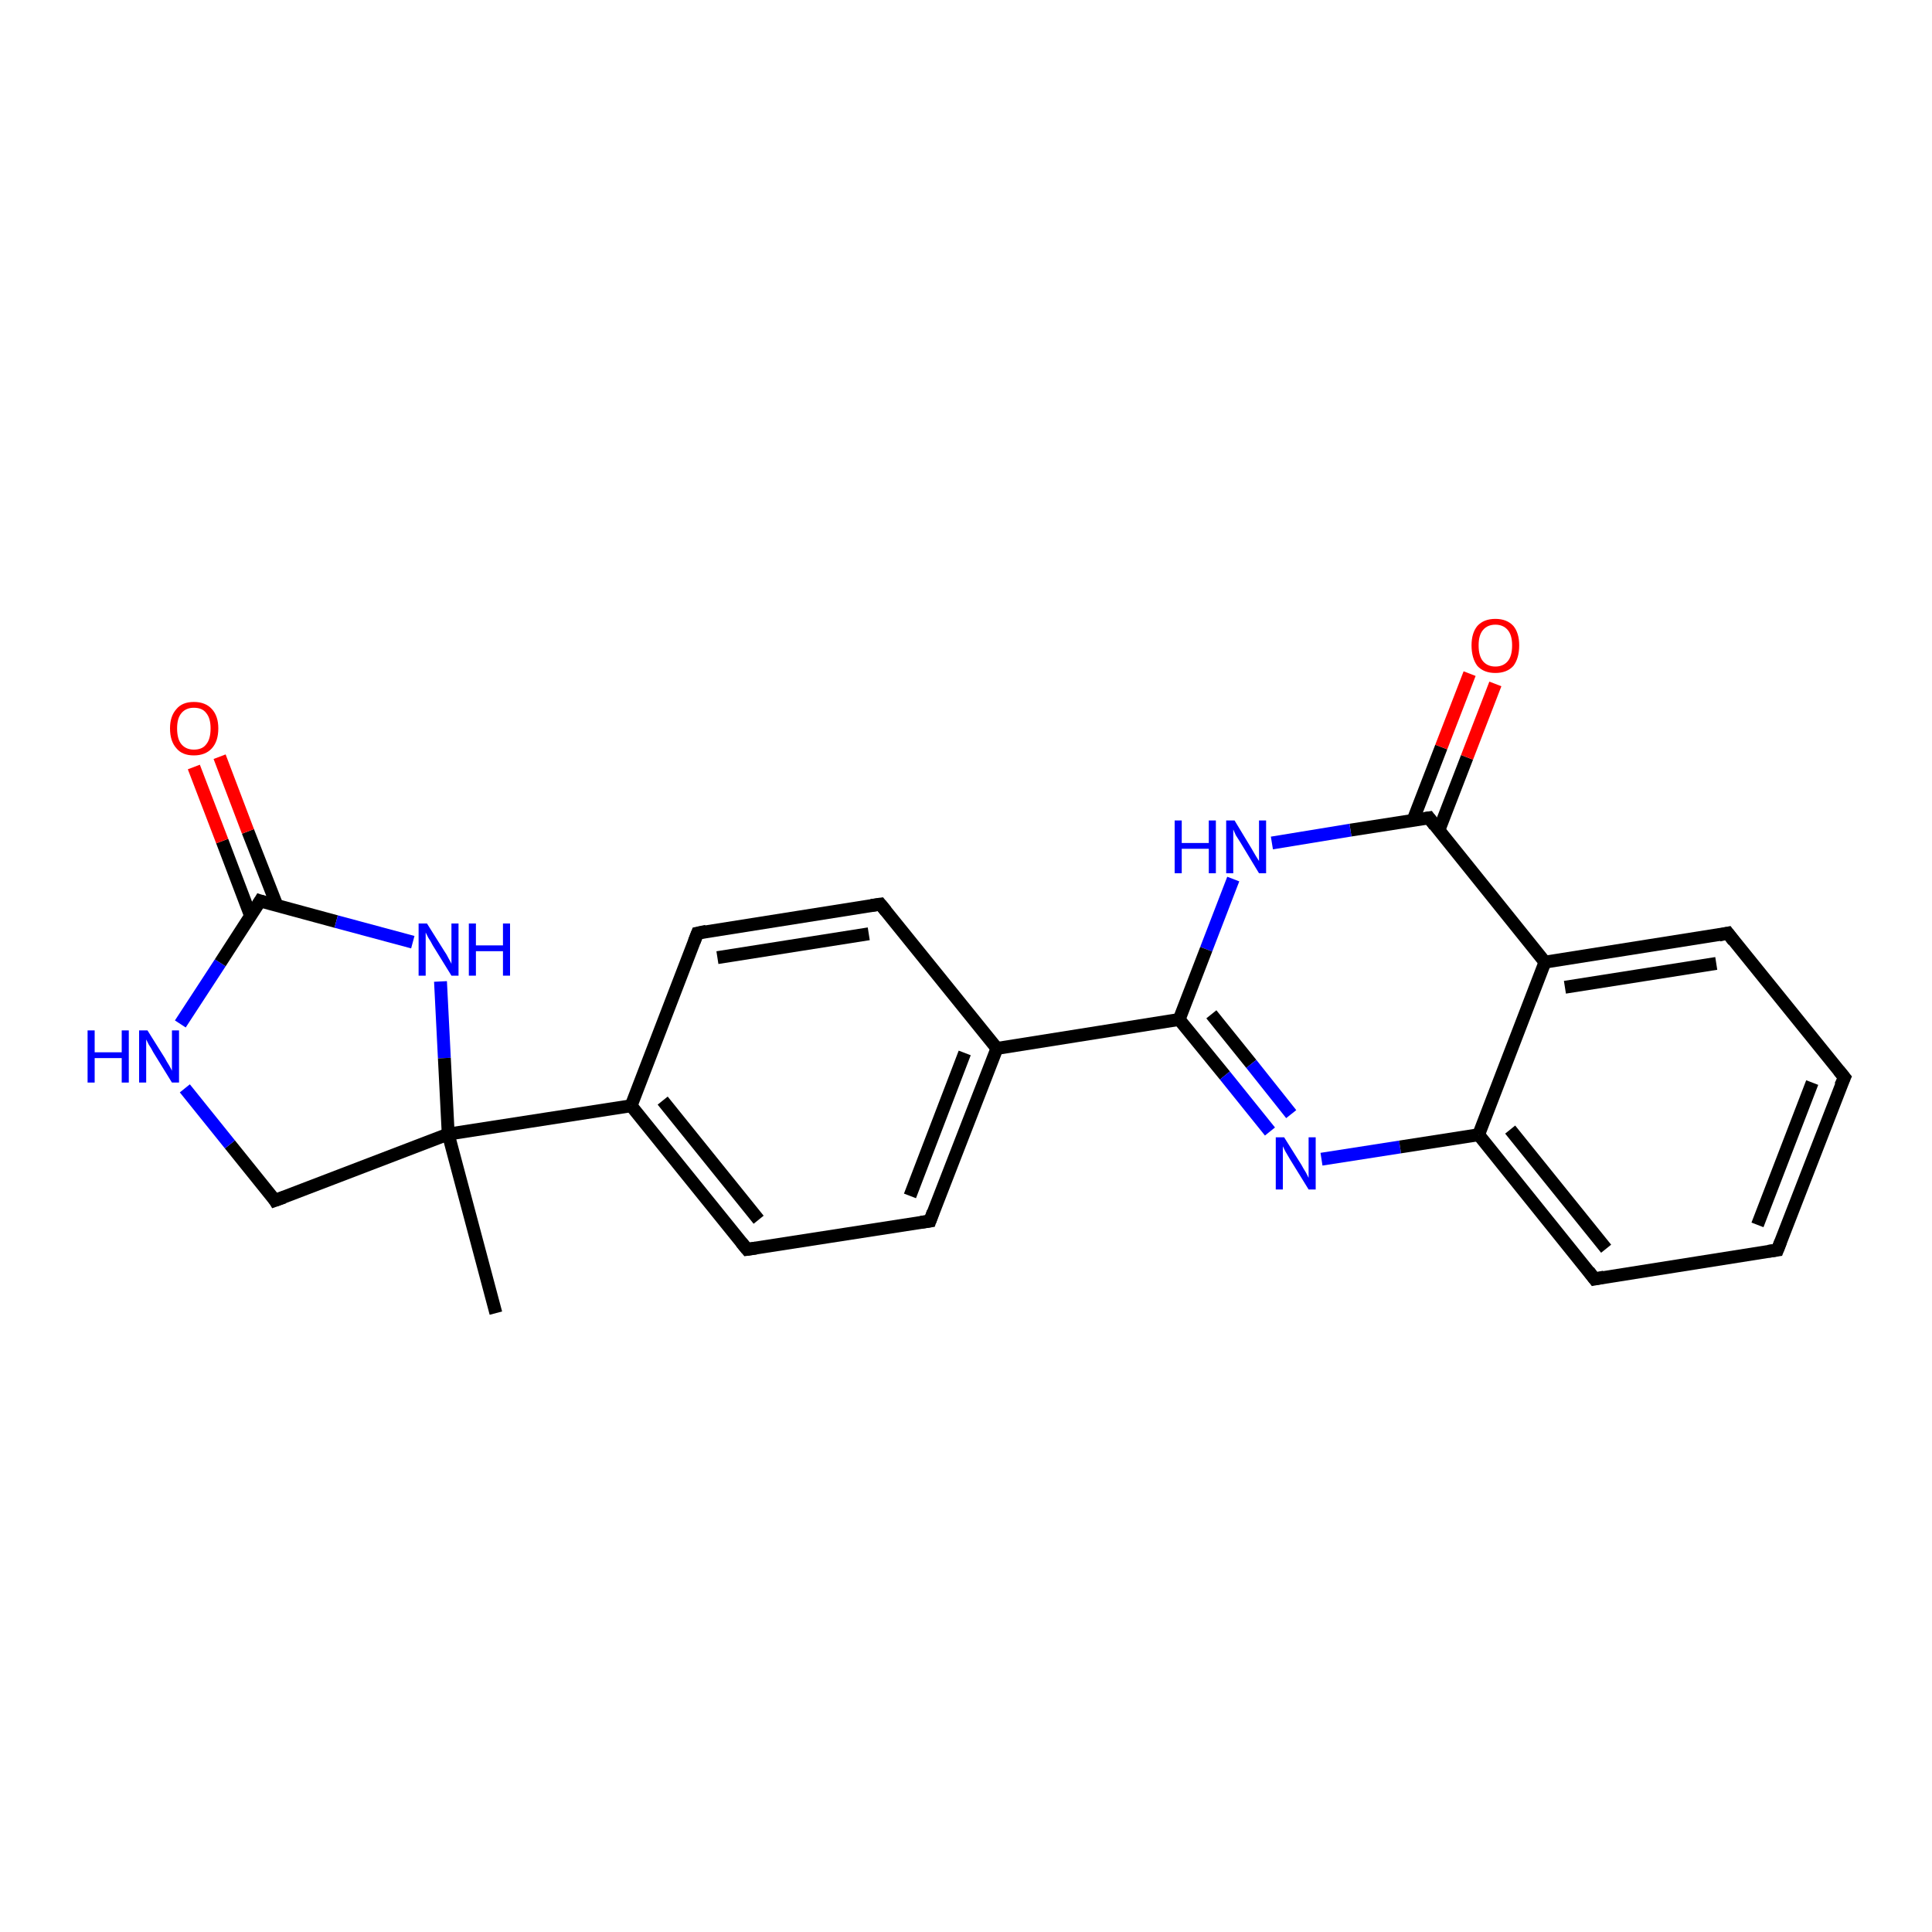 <?xml version='1.0' encoding='iso-8859-1'?>
<svg version='1.1' baseProfile='full'
              xmlns='http://www.w3.org/2000/svg'
                      xmlns:rdkit='http://www.rdkit.org/xml'
                      xmlns:xlink='http://www.w3.org/1999/xlink'
                  xml:space='preserve'
width='300px' height='300px' viewBox='0 0 300 300'>
<!-- END OF HEADER -->
<rect style='opacity:1.0;fill:#FFFFFF;stroke:none' width='300.0' height='300.0' x='0.0' y='0.0'> </rect>
<path class='bond-0 atom-0 atom-1' d='M 77.0,203.9 L 69.6,176.1' style='fill:none;fill-rule:evenodd;stroke:#000000;stroke-width:2.0px;stroke-linecap:butt;stroke-linejoin:miter;stroke-opacity:1' />
<path class='bond-1 atom-1 atom-2' d='M 69.6,176.1 L 42.7,186.4' style='fill:none;fill-rule:evenodd;stroke:#000000;stroke-width:2.0px;stroke-linecap:butt;stroke-linejoin:miter;stroke-opacity:1' />
<path class='bond-2 atom-2 atom-3' d='M 42.7,186.4 L 35.7,177.7' style='fill:none;fill-rule:evenodd;stroke:#000000;stroke-width:2.0px;stroke-linecap:butt;stroke-linejoin:miter;stroke-opacity:1' />
<path class='bond-2 atom-2 atom-3' d='M 35.7,177.7 L 28.7,169.0' style='fill:none;fill-rule:evenodd;stroke:#0000FF;stroke-width:2.0px;stroke-linecap:butt;stroke-linejoin:miter;stroke-opacity:1' />
<path class='bond-3 atom-3 atom-4' d='M 28.0,159.0 L 34.2,149.5' style='fill:none;fill-rule:evenodd;stroke:#0000FF;stroke-width:2.0px;stroke-linecap:butt;stroke-linejoin:miter;stroke-opacity:1' />
<path class='bond-3 atom-3 atom-4' d='M 34.2,149.5 L 40.4,139.9' style='fill:none;fill-rule:evenodd;stroke:#000000;stroke-width:2.0px;stroke-linecap:butt;stroke-linejoin:miter;stroke-opacity:1' />
<path class='bond-4 atom-4 atom-5' d='M 43.0,140.6 L 38.5,129.1' style='fill:none;fill-rule:evenodd;stroke:#000000;stroke-width:2.0px;stroke-linecap:butt;stroke-linejoin:miter;stroke-opacity:1' />
<path class='bond-4 atom-4 atom-5' d='M 38.5,129.1 L 34.1,117.5' style='fill:none;fill-rule:evenodd;stroke:#FF0000;stroke-width:2.0px;stroke-linecap:butt;stroke-linejoin:miter;stroke-opacity:1' />
<path class='bond-4 atom-4 atom-5' d='M 38.9,142.2 L 34.5,130.6' style='fill:none;fill-rule:evenodd;stroke:#000000;stroke-width:2.0px;stroke-linecap:butt;stroke-linejoin:miter;stroke-opacity:1' />
<path class='bond-4 atom-4 atom-5' d='M 34.5,130.6 L 30.1,119.1' style='fill:none;fill-rule:evenodd;stroke:#FF0000;stroke-width:2.0px;stroke-linecap:butt;stroke-linejoin:miter;stroke-opacity:1' />
<path class='bond-5 atom-4 atom-6' d='M 40.4,139.9 L 52.2,143.1' style='fill:none;fill-rule:evenodd;stroke:#000000;stroke-width:2.0px;stroke-linecap:butt;stroke-linejoin:miter;stroke-opacity:1' />
<path class='bond-5 atom-4 atom-6' d='M 52.2,143.1 L 64.1,146.3' style='fill:none;fill-rule:evenodd;stroke:#0000FF;stroke-width:2.0px;stroke-linecap:butt;stroke-linejoin:miter;stroke-opacity:1' />
<path class='bond-6 atom-1 atom-7' d='M 69.6,176.1 L 98.0,171.7' style='fill:none;fill-rule:evenodd;stroke:#000000;stroke-width:2.0px;stroke-linecap:butt;stroke-linejoin:miter;stroke-opacity:1' />
<path class='bond-7 atom-7 atom-8' d='M 98.0,171.7 L 116.0,194.0' style='fill:none;fill-rule:evenodd;stroke:#000000;stroke-width:2.0px;stroke-linecap:butt;stroke-linejoin:miter;stroke-opacity:1' />
<path class='bond-7 atom-7 atom-8' d='M 102.9,170.9 L 117.8,189.4' style='fill:none;fill-rule:evenodd;stroke:#000000;stroke-width:2.0px;stroke-linecap:butt;stroke-linejoin:miter;stroke-opacity:1' />
<path class='bond-8 atom-8 atom-9' d='M 116.0,194.0 L 144.4,189.6' style='fill:none;fill-rule:evenodd;stroke:#000000;stroke-width:2.0px;stroke-linecap:butt;stroke-linejoin:miter;stroke-opacity:1' />
<path class='bond-9 atom-9 atom-10' d='M 144.4,189.6 L 154.8,162.8' style='fill:none;fill-rule:evenodd;stroke:#000000;stroke-width:2.0px;stroke-linecap:butt;stroke-linejoin:miter;stroke-opacity:1' />
<path class='bond-9 atom-9 atom-10' d='M 141.3,185.7 L 149.8,163.5' style='fill:none;fill-rule:evenodd;stroke:#000000;stroke-width:2.0px;stroke-linecap:butt;stroke-linejoin:miter;stroke-opacity:1' />
<path class='bond-10 atom-10 atom-11' d='M 154.8,162.8 L 136.7,140.4' style='fill:none;fill-rule:evenodd;stroke:#000000;stroke-width:2.0px;stroke-linecap:butt;stroke-linejoin:miter;stroke-opacity:1' />
<path class='bond-11 atom-11 atom-12' d='M 136.7,140.4 L 108.3,144.9' style='fill:none;fill-rule:evenodd;stroke:#000000;stroke-width:2.0px;stroke-linecap:butt;stroke-linejoin:miter;stroke-opacity:1' />
<path class='bond-11 atom-11 atom-12' d='M 134.9,145.0 L 111.4,148.7' style='fill:none;fill-rule:evenodd;stroke:#000000;stroke-width:2.0px;stroke-linecap:butt;stroke-linejoin:miter;stroke-opacity:1' />
<path class='bond-12 atom-10 atom-13' d='M 154.8,162.8 L 183.1,158.3' style='fill:none;fill-rule:evenodd;stroke:#000000;stroke-width:2.0px;stroke-linecap:butt;stroke-linejoin:miter;stroke-opacity:1' />
<path class='bond-13 atom-13 atom-14' d='M 183.1,158.3 L 190.2,167.0' style='fill:none;fill-rule:evenodd;stroke:#000000;stroke-width:2.0px;stroke-linecap:butt;stroke-linejoin:miter;stroke-opacity:1' />
<path class='bond-13 atom-13 atom-14' d='M 190.2,167.0 L 197.2,175.7' style='fill:none;fill-rule:evenodd;stroke:#0000FF;stroke-width:2.0px;stroke-linecap:butt;stroke-linejoin:miter;stroke-opacity:1' />
<path class='bond-13 atom-13 atom-14' d='M 188.1,157.5 L 194.3,165.2' style='fill:none;fill-rule:evenodd;stroke:#000000;stroke-width:2.0px;stroke-linecap:butt;stroke-linejoin:miter;stroke-opacity:1' />
<path class='bond-13 atom-13 atom-14' d='M 194.3,165.2 L 200.5,173.0' style='fill:none;fill-rule:evenodd;stroke:#0000FF;stroke-width:2.0px;stroke-linecap:butt;stroke-linejoin:miter;stroke-opacity:1' />
<path class='bond-14 atom-14 atom-15' d='M 205.2,180.0 L 217.4,178.1' style='fill:none;fill-rule:evenodd;stroke:#0000FF;stroke-width:2.0px;stroke-linecap:butt;stroke-linejoin:miter;stroke-opacity:1' />
<path class='bond-14 atom-14 atom-15' d='M 217.4,178.1 L 229.6,176.2' style='fill:none;fill-rule:evenodd;stroke:#000000;stroke-width:2.0px;stroke-linecap:butt;stroke-linejoin:miter;stroke-opacity:1' />
<path class='bond-15 atom-15 atom-16' d='M 229.6,176.2 L 247.6,198.6' style='fill:none;fill-rule:evenodd;stroke:#000000;stroke-width:2.0px;stroke-linecap:butt;stroke-linejoin:miter;stroke-opacity:1' />
<path class='bond-15 atom-15 atom-16' d='M 234.5,175.4 L 249.4,193.9' style='fill:none;fill-rule:evenodd;stroke:#000000;stroke-width:2.0px;stroke-linecap:butt;stroke-linejoin:miter;stroke-opacity:1' />
<path class='bond-16 atom-16 atom-17' d='M 247.6,198.6 L 276.0,194.1' style='fill:none;fill-rule:evenodd;stroke:#000000;stroke-width:2.0px;stroke-linecap:butt;stroke-linejoin:miter;stroke-opacity:1' />
<path class='bond-17 atom-17 atom-18' d='M 276.0,194.1 L 286.4,167.3' style='fill:none;fill-rule:evenodd;stroke:#000000;stroke-width:2.0px;stroke-linecap:butt;stroke-linejoin:miter;stroke-opacity:1' />
<path class='bond-17 atom-17 atom-18' d='M 272.9,190.2 L 281.4,168.1' style='fill:none;fill-rule:evenodd;stroke:#000000;stroke-width:2.0px;stroke-linecap:butt;stroke-linejoin:miter;stroke-opacity:1' />
<path class='bond-18 atom-18 atom-19' d='M 286.4,167.3 L 268.3,144.9' style='fill:none;fill-rule:evenodd;stroke:#000000;stroke-width:2.0px;stroke-linecap:butt;stroke-linejoin:miter;stroke-opacity:1' />
<path class='bond-19 atom-19 atom-20' d='M 268.3,144.9 L 239.9,149.4' style='fill:none;fill-rule:evenodd;stroke:#000000;stroke-width:2.0px;stroke-linecap:butt;stroke-linejoin:miter;stroke-opacity:1' />
<path class='bond-19 atom-19 atom-20' d='M 266.5,149.6 L 243.0,153.3' style='fill:none;fill-rule:evenodd;stroke:#000000;stroke-width:2.0px;stroke-linecap:butt;stroke-linejoin:miter;stroke-opacity:1' />
<path class='bond-20 atom-20 atom-21' d='M 239.9,149.4 L 221.9,127.0' style='fill:none;fill-rule:evenodd;stroke:#000000;stroke-width:2.0px;stroke-linecap:butt;stroke-linejoin:miter;stroke-opacity:1' />
<path class='bond-21 atom-21 atom-22' d='M 223.4,129.0 L 227.8,117.6' style='fill:none;fill-rule:evenodd;stroke:#000000;stroke-width:2.0px;stroke-linecap:butt;stroke-linejoin:miter;stroke-opacity:1' />
<path class='bond-21 atom-21 atom-22' d='M 227.8,117.6 L 232.2,106.2' style='fill:none;fill-rule:evenodd;stroke:#FF0000;stroke-width:2.0px;stroke-linecap:butt;stroke-linejoin:miter;stroke-opacity:1' />
<path class='bond-21 atom-21 atom-22' d='M 219.4,127.4 L 223.8,116.0' style='fill:none;fill-rule:evenodd;stroke:#000000;stroke-width:2.0px;stroke-linecap:butt;stroke-linejoin:miter;stroke-opacity:1' />
<path class='bond-21 atom-21 atom-22' d='M 223.8,116.0 L 228.2,104.6' style='fill:none;fill-rule:evenodd;stroke:#FF0000;stroke-width:2.0px;stroke-linecap:butt;stroke-linejoin:miter;stroke-opacity:1' />
<path class='bond-22 atom-21 atom-23' d='M 221.9,127.0 L 209.7,128.9' style='fill:none;fill-rule:evenodd;stroke:#000000;stroke-width:2.0px;stroke-linecap:butt;stroke-linejoin:miter;stroke-opacity:1' />
<path class='bond-22 atom-21 atom-23' d='M 209.7,128.9 L 197.5,130.9' style='fill:none;fill-rule:evenodd;stroke:#0000FF;stroke-width:2.0px;stroke-linecap:butt;stroke-linejoin:miter;stroke-opacity:1' />
<path class='bond-23 atom-6 atom-1' d='M 68.4,152.4 L 69.0,164.3' style='fill:none;fill-rule:evenodd;stroke:#0000FF;stroke-width:2.0px;stroke-linecap:butt;stroke-linejoin:miter;stroke-opacity:1' />
<path class='bond-23 atom-6 atom-1' d='M 69.0,164.3 L 69.6,176.1' style='fill:none;fill-rule:evenodd;stroke:#000000;stroke-width:2.0px;stroke-linecap:butt;stroke-linejoin:miter;stroke-opacity:1' />
<path class='bond-24 atom-12 atom-7' d='M 108.3,144.9 L 98.0,171.7' style='fill:none;fill-rule:evenodd;stroke:#000000;stroke-width:2.0px;stroke-linecap:butt;stroke-linejoin:miter;stroke-opacity:1' />
<path class='bond-25 atom-23 atom-13' d='M 191.5,136.5 L 187.3,147.4' style='fill:none;fill-rule:evenodd;stroke:#0000FF;stroke-width:2.0px;stroke-linecap:butt;stroke-linejoin:miter;stroke-opacity:1' />
<path class='bond-25 atom-23 atom-13' d='M 187.3,147.4 L 183.1,158.3' style='fill:none;fill-rule:evenodd;stroke:#000000;stroke-width:2.0px;stroke-linecap:butt;stroke-linejoin:miter;stroke-opacity:1' />
<path class='bond-26 atom-20 atom-15' d='M 239.9,149.4 L 229.6,176.2' style='fill:none;fill-rule:evenodd;stroke:#000000;stroke-width:2.0px;stroke-linecap:butt;stroke-linejoin:miter;stroke-opacity:1' />
<path d='M 44.1,185.9 L 42.7,186.4 L 42.4,185.9' style='fill:none;stroke:#000000;stroke-width:2.0px;stroke-linecap:butt;stroke-linejoin:miter;stroke-opacity:1;' />
<path d='M 40.1,140.4 L 40.4,139.9 L 41.0,140.1' style='fill:none;stroke:#000000;stroke-width:2.0px;stroke-linecap:butt;stroke-linejoin:miter;stroke-opacity:1;' />
<path d='M 115.1,192.9 L 116.0,194.0 L 117.4,193.8' style='fill:none;stroke:#000000;stroke-width:2.0px;stroke-linecap:butt;stroke-linejoin:miter;stroke-opacity:1;' />
<path d='M 143.0,189.8 L 144.4,189.6 L 144.9,188.2' style='fill:none;stroke:#000000;stroke-width:2.0px;stroke-linecap:butt;stroke-linejoin:miter;stroke-opacity:1;' />
<path d='M 137.6,141.5 L 136.7,140.4 L 135.3,140.6' style='fill:none;stroke:#000000;stroke-width:2.0px;stroke-linecap:butt;stroke-linejoin:miter;stroke-opacity:1;' />
<path d='M 109.7,144.6 L 108.3,144.9 L 107.8,146.2' style='fill:none;stroke:#000000;stroke-width:2.0px;stroke-linecap:butt;stroke-linejoin:miter;stroke-opacity:1;' />
<path d='M 246.7,197.4 L 247.6,198.6 L 249.1,198.3' style='fill:none;stroke:#000000;stroke-width:2.0px;stroke-linecap:butt;stroke-linejoin:miter;stroke-opacity:1;' />
<path d='M 274.6,194.3 L 276.0,194.1 L 276.5,192.8' style='fill:none;stroke:#000000;stroke-width:2.0px;stroke-linecap:butt;stroke-linejoin:miter;stroke-opacity:1;' />
<path d='M 285.8,168.6 L 286.4,167.3 L 285.5,166.2' style='fill:none;stroke:#000000;stroke-width:2.0px;stroke-linecap:butt;stroke-linejoin:miter;stroke-opacity:1;' />
<path d='M 269.2,146.1 L 268.3,144.9 L 266.9,145.2' style='fill:none;stroke:#000000;stroke-width:2.0px;stroke-linecap:butt;stroke-linejoin:miter;stroke-opacity:1;' />
<path d='M 222.8,128.2 L 221.9,127.0 L 221.3,127.1' style='fill:none;stroke:#000000;stroke-width:2.0px;stroke-linecap:butt;stroke-linejoin:miter;stroke-opacity:1;' />
<path class='atom-3' d='M 13.6 160.0
L 14.7 160.0
L 14.7 163.4
L 18.9 163.4
L 18.9 160.0
L 20.0 160.0
L 20.0 168.1
L 18.9 168.1
L 18.9 164.3
L 14.7 164.3
L 14.7 168.1
L 13.6 168.1
L 13.6 160.0
' fill='#0000FF'/>
<path class='atom-3' d='M 22.9 160.0
L 25.6 164.3
Q 25.8 164.7, 26.3 165.5
Q 26.7 166.2, 26.7 166.3
L 26.7 160.0
L 27.8 160.0
L 27.8 168.1
L 26.7 168.1
L 23.8 163.4
Q 23.5 162.8, 23.1 162.2
Q 22.8 161.6, 22.7 161.4
L 22.7 168.1
L 21.6 168.1
L 21.6 160.0
L 22.9 160.0
' fill='#0000FF'/>
<path class='atom-5' d='M 26.4 113.1
Q 26.4 111.2, 27.4 110.1
Q 28.3 109.0, 30.1 109.0
Q 31.9 109.0, 32.9 110.1
Q 33.9 111.2, 33.9 113.1
Q 33.9 115.1, 32.9 116.2
Q 31.9 117.3, 30.1 117.3
Q 28.3 117.3, 27.4 116.2
Q 26.4 115.1, 26.4 113.1
M 30.1 116.4
Q 31.4 116.4, 32.0 115.6
Q 32.7 114.8, 32.7 113.1
Q 32.7 111.5, 32.0 110.7
Q 31.4 109.9, 30.1 109.9
Q 28.9 109.9, 28.2 110.7
Q 27.5 111.5, 27.5 113.1
Q 27.5 114.8, 28.2 115.6
Q 28.9 116.4, 30.1 116.4
' fill='#FF0000'/>
<path class='atom-6' d='M 66.3 143.4
L 69.0 147.7
Q 69.3 148.1, 69.7 148.9
Q 70.1 149.6, 70.1 149.7
L 70.1 143.4
L 71.2 143.4
L 71.2 151.5
L 70.1 151.5
L 67.2 146.8
Q 66.9 146.2, 66.5 145.6
Q 66.2 145.0, 66.1 144.8
L 66.1 151.5
L 65.0 151.5
L 65.0 143.4
L 66.3 143.4
' fill='#0000FF'/>
<path class='atom-6' d='M 72.8 143.4
L 73.9 143.4
L 73.9 146.8
L 78.1 146.8
L 78.1 143.4
L 79.2 143.4
L 79.2 151.5
L 78.1 151.5
L 78.1 147.7
L 73.9 147.7
L 73.9 151.5
L 72.8 151.5
L 72.8 143.4
' fill='#0000FF'/>
<path class='atom-14' d='M 199.4 176.6
L 202.1 180.9
Q 202.3 181.3, 202.8 182.1
Q 203.2 182.9, 203.2 182.9
L 203.2 176.6
L 204.3 176.6
L 204.3 184.7
L 203.2 184.7
L 200.3 180.0
Q 200.0 179.5, 199.6 178.8
Q 199.3 178.2, 199.2 178.0
L 199.2 184.7
L 198.1 184.7
L 198.1 176.6
L 199.4 176.6
' fill='#0000FF'/>
<path class='atom-22' d='M 228.5 100.2
Q 228.5 98.3, 229.4 97.2
Q 230.4 96.1, 232.2 96.1
Q 234.0 96.1, 235.0 97.2
Q 235.9 98.3, 235.9 100.2
Q 235.9 102.2, 235.0 103.4
Q 234.0 104.5, 232.2 104.5
Q 230.4 104.5, 229.4 103.4
Q 228.5 102.2, 228.5 100.2
M 232.2 103.5
Q 233.4 103.5, 234.1 102.7
Q 234.8 101.9, 234.8 100.2
Q 234.8 98.6, 234.1 97.8
Q 233.4 97.0, 232.2 97.0
Q 231.0 97.0, 230.3 97.8
Q 229.6 98.6, 229.6 100.2
Q 229.6 101.9, 230.3 102.7
Q 231.0 103.5, 232.2 103.5
' fill='#FF0000'/>
<path class='atom-23' d='M 182.4 127.4
L 183.5 127.4
L 183.5 130.9
L 187.7 130.9
L 187.7 127.4
L 188.8 127.4
L 188.8 135.6
L 187.7 135.6
L 187.7 131.8
L 183.5 131.8
L 183.5 135.6
L 182.4 135.6
L 182.4 127.4
' fill='#0000FF'/>
<path class='atom-23' d='M 191.7 127.4
L 194.3 131.7
Q 194.6 132.2, 195.0 132.9
Q 195.5 133.7, 195.5 133.7
L 195.5 127.4
L 196.6 127.4
L 196.6 135.6
L 195.5 135.6
L 192.6 130.8
Q 192.3 130.3, 191.9 129.7
Q 191.6 129.0, 191.5 128.8
L 191.5 135.6
L 190.4 135.6
L 190.4 127.4
L 191.7 127.4
' fill='#0000FF'/>
</svg>
